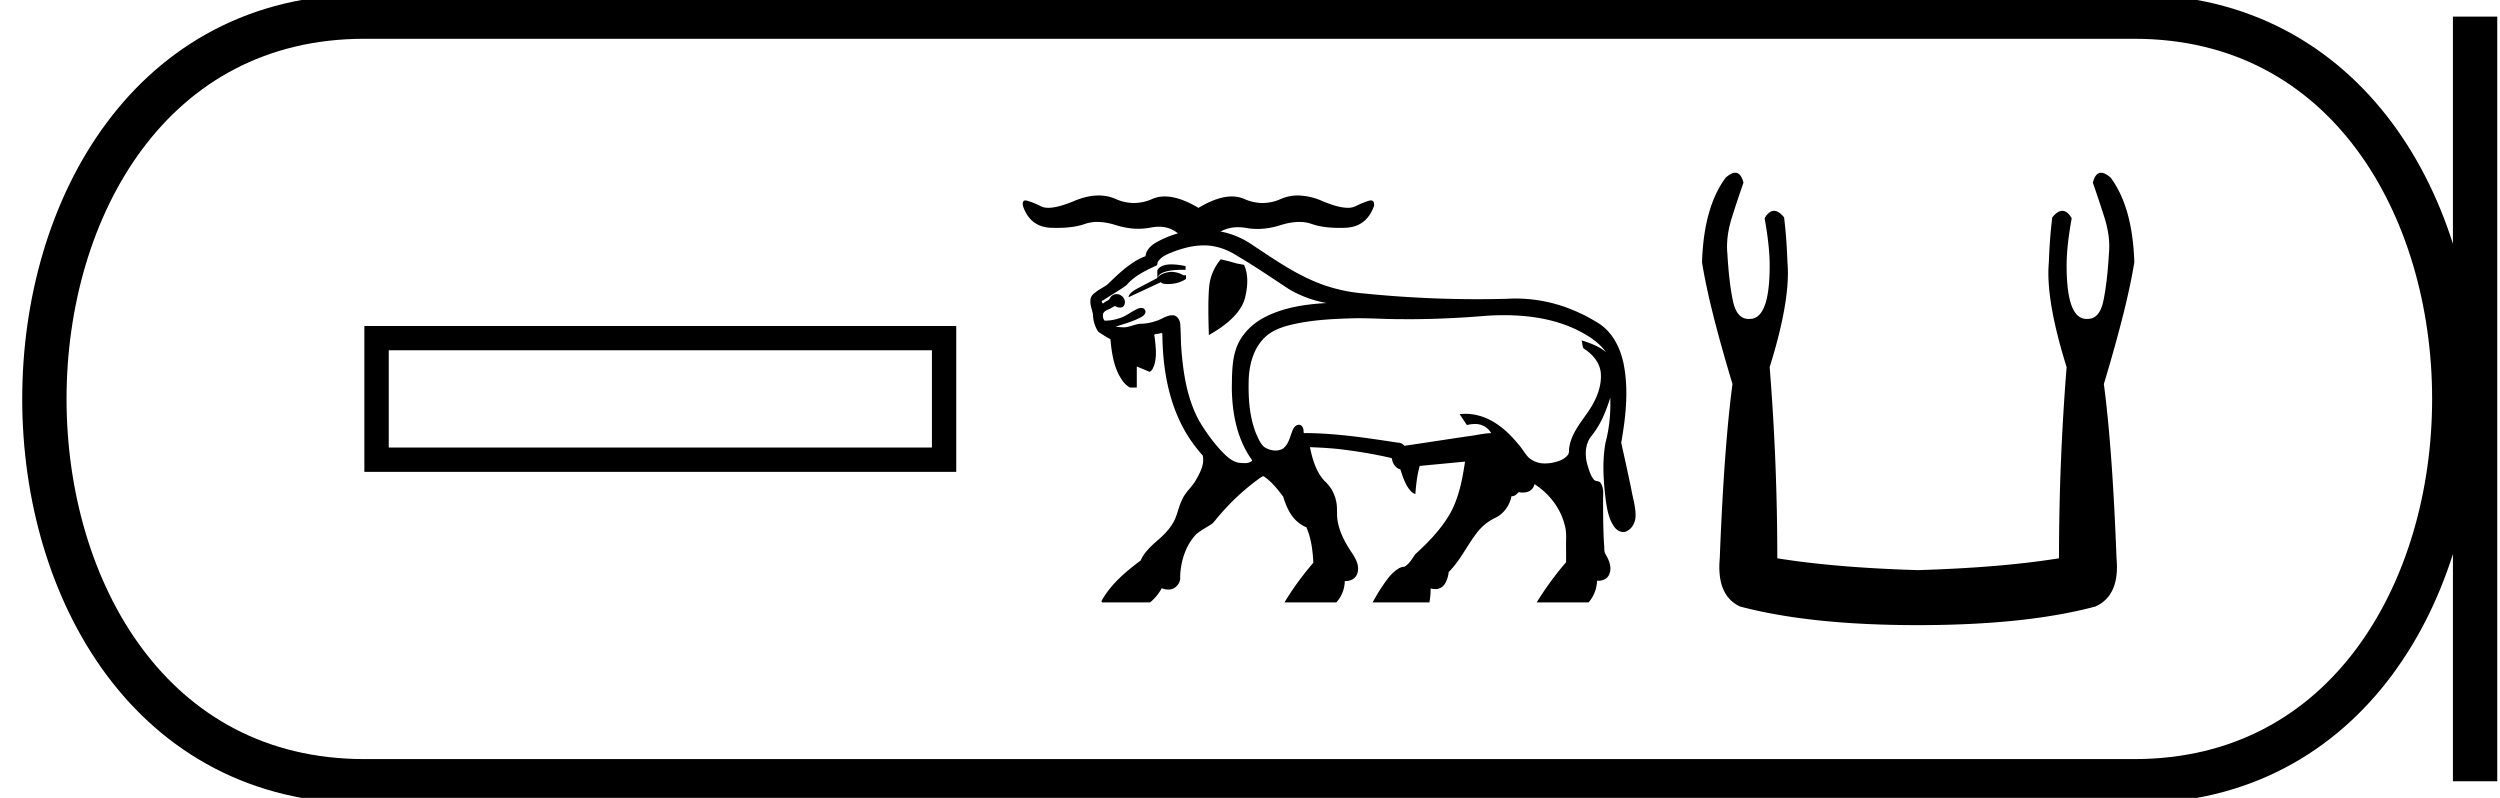 <svg xmlns="http://www.w3.org/2000/svg" width="56.4" height="18"><path d="M8.22 7.354v3.292h13.353V7.354H8.22m12.804.548v2.195H8.77V7.902h12.255zm5.403-1.937h-.015c-.155.002-.255.047-.303.132v.175l-.432.227c-.144.075-.216.144-.216.206l.73-.34c.012.029.062.043.149.043.018 0 .037 0 .057-.002a.7.7 0 0 0 .36-.113V6.21h-.061a.543.543 0 0 0-.263-.077.405.405 0 0 0-.087.01.441.441 0 0 0-.23.11c.053-.112.244-.167.575-.167h.056v-.082a1.556 1.556 0 0 0-.32-.04zm1.113-.115a1.145 1.145 0 0 0-.242.49c-.038.174-.047.58-.026 1.219.473-.268.746-.55.818-.85.072-.298.064-.543-.025-.735l-.165-.03-.185-.052-.175-.042zm-.368-.314h.004c.266.002.523.097.744.242.395.231.771.491 1.154.742.26.156.554.262.854.317-.488.026-.988.101-1.423.333-.284.155-.525.404-.625.716-.09.276-.085.572-.09.86.004.539.104 1.095.4 1.552.019.032.049.063.06.094-.046.045-.108.056-.172.056-.043 0-.086-.005-.126-.007-.18-.032-.311-.176-.431-.303a3.969 3.969 0 0 1-.477-.66c-.262-.489-.35-1.05-.392-1.598-.016-.194-.01-.389-.027-.582-.012-.088-.073-.186-.171-.186a.146.146 0 0 0-.006 0c-.13 0-.237.09-.358.126a1.117 1.117 0 0 1-.374.067c-.126.012-.242.08-.37.08l-.032-.002a1.146 1.146 0 0 1-.145-.015c.198-.062.401-.118.584-.218.055-.028.115-.096.078-.16a.096.096 0 0 0-.085-.043.232.232 0 0 0-.106.03c-.136.065-.255.17-.404.207a.968.968 0 0 1-.314.05c-.04-.037-.042-.1-.038-.152.03-.083.132-.095.196-.14.025-.01.05-.035.076-.035a.04.04 0 0 1 .026.01.2.2 0 0 0 .087.022c.037 0 .071-.013.09-.049.047-.081.002-.188-.078-.23a.17.17 0 0 0-.243.073c-.028.052-.094.063-.138.1-.007.008-.013.012-.018.012-.013 0-.02-.023-.026-.038-.01-.032.044-.026.055-.047.166-.11.34-.208.501-.325.179-.212.436-.334.684-.448.026-.026.007-.07.036-.096.088-.123.24-.17.373-.225.207-.074.424-.129.645-.13h.022zm6.77 1.575h.01c.625.002 1.263.11 1.808.43.18.104.349.234.472.403-.159-.132-.356-.203-.551-.266.02.06.011.13.045.184.206.125.382.336.39.585.015.337-.146.65-.34.916-.164.23-.345.472-.377.76-.004.052.003.108-.035.148-.087.105-.227.146-.356.171a.857.857 0 0 1-.143.013.547.547 0 0 1-.376-.13c-.088-.09-.147-.206-.233-.3-.226-.277-.507-.532-.857-.638a1.168 1.168 0 0 0-.47-.044l.165.247a.632.632 0 0 1 .17-.024.411.411 0 0 1 .377.205c-.174.005-.343.05-.515.07-.48.07-.962.147-1.441.216-.036-.038-.083-.07-.137-.07a.14.14 0 0 0-.008 0c-.69-.105-1.382-.212-2.081-.217a.09.09 0 0 1-.02.003c-.026 0-.035-.017-.03-.05-.002-.06-.033-.14-.102-.14l-.008.001c-.084.005-.13.089-.152.161-.052.134-.085.296-.212.381a.34.34 0 0 1-.16.038.461.461 0 0 1-.256-.082c-.093-.08-.134-.2-.185-.308-.154-.394-.176-.825-.162-1.244.018-.314.103-.64.321-.876.173-.194.432-.283.68-.338.468-.106.95-.125 1.43-.137h.037c.315 0 .63.021.944.021h.033l.163.001c.599 0 1.197-.03 1.793-.08a6.478 6.478 0 0 1 .369-.01zM29.28 4.41a.953.953 0 0 0-.387.08 1.01 1.01 0 0 1-.41.09 1.01 1.01 0 0 1-.408-.09.702.702 0 0 0-.285-.058c-.217 0-.468.086-.752.258-.289-.172-.542-.258-.76-.258a.705.705 0 0 0-.287.058 1.01 1.01 0 0 1-.41.09 1.01 1.01 0 0 1-.408-.09.953.953 0 0 0-.388-.08c-.172 0-.357.042-.554.125-.243.102-.436.153-.58.153a.383.383 0 0 1-.168-.034 1.649 1.649 0 0 0-.305-.124.158.158 0 0 0-.045-.008c-.052 0-.07.042-.054.127.106.313.316.476.628.49l.146.002c.247 0 .452-.029.617-.087a.847.847 0 0 1 .286-.047c.127 0 .266.024.417.071.173.055.342.083.508.083.096 0 .191-.01.285-.028a.945.945 0 0 1 .18-.018c.165 0 .308.05.428.15a2.25 2.25 0 0 0-.501.21c-.111.066-.219.17-.23.304a1.428 1.428 0 0 0-.327.176c-.197.135-.368.306-.54.47-.083.06-.179.102-.258.167-.066.043-.123.111-.118.195-.008.108.043.208.058.31a.731.731 0 0 0 .117.385c.09.06.18.122.276.17.03.323.079.663.27.933a.513.513 0 0 0 .17.158h.155v-.475l.288.12c.065-.027.087-.105.11-.165.058-.203.027-.42.004-.626-.024-.054.012-.064.06-.065h.005c.025 0 .064-.017.089-.017.01 0 .019.004.021.014.005.724.121 1.465.463 2.11.12.23.275.443.447.637.046.2-.06.389-.155.557-.09.159-.242.275-.312.445-.09.18-.11.39-.227.558-.103.164-.25.293-.396.418-.122.113-.243.235-.309.39-.34.255-.676.537-.883.913-.009.029.019.035.043.035l.026-.002h1.026a1.06 1.06 0 0 0 .262-.32c.045.018.097.03.147.03a.245.245 0 0 0 .2-.089.257.257 0 0 0 .07-.204c.01-.34.119-.69.35-.943.11-.1.249-.167.372-.25.062-.055.105-.129.164-.189a5.13 5.13 0 0 1 .92-.846c.02-.01.046-.035.07-.035.008 0 .017.004.025.013.17.118.3.284.423.448.06.193.139.39.287.534a.719.719 0 0 0 .236.156c.11.252.143.527.157.8-.24.28-.461.578-.651.895h1.169a.726.726 0 0 0 .191-.481h.024c.114 0 .23-.065.261-.178.05-.15-.025-.309-.107-.433-.174-.257-.333-.541-.351-.857-.005-.12.005-.243-.028-.36a.817.817 0 0 0-.255-.43c-.193-.208-.273-.491-.33-.763.259.01.519.024.776.058.345.044.69.102 1.03.18.02.007.055.009.047.04.017.1.087.198.187.224.061.18.117.373.255.509.025.02.054.035.083.049.017-.215.039-.43.099-.637l1.022-.097c-.062.42-.145.85-.364 1.218-.202.33-.472.612-.758.871-.072.101-.135.222-.247.283a.276.276 0 0 0-.146.05c-.17.11-.282.289-.393.454-.063.098-.12.198-.177.3h1.282c.017-.104.03-.21.027-.316a.31.31 0 0 0 .1.016.248.248 0 0 0 .217-.112.632.632 0 0 0 .09-.273c.257-.254.41-.59.628-.874a1.14 1.14 0 0 1 .458-.365.69.69 0 0 0 .33-.472l.016.001c.062 0 .108-.055.15-.092a.443.443 0 0 0 .09.009c.092 0 .187-.031.235-.115a.335.335 0 0 0 .03-.074c.328.21.587.54.68.921.053.172.025.354.032.532v.308a7.003 7.003 0 0 0-.663.906h1.17a.769.769 0 0 0 .191-.49.286.286 0 0 0 .035.002c.103 0 .21-.054.244-.154.06-.15-.008-.314-.086-.443-.042-.067-.023-.151-.035-.226-.02-.343-.021-.688-.022-1.032.005-.12.016-.258-.062-.36-.04-.045-.114-.02-.15-.072-.074-.093-.105-.212-.14-.325-.06-.209-.057-.452.074-.634a2.01 2.01 0 0 0 .241-.372c.082-.164.144-.337.2-.512.01.34-.018.682-.107 1.01-.08.437-.047.885.008 1.323.031.208.071.428.202.598.045.054.118.1.19.1a.154.154 0 0 0 .082-.022c.13-.065.198-.213.195-.354.003-.202-.064-.395-.096-.592-.073-.35-.15-.699-.227-1.047.102-.582.17-1.184.056-1.769-.07-.353-.24-.707-.546-.912a3.783 3.783 0 0 0-.594-.31 3.356 3.356 0 0 0-1.499-.256 25.305 25.305 0 0 1-3.205-.119 3.62 3.62 0 0 1-1.001-.22c-.579-.219-1.084-.583-1.598-.92a1.865 1.865 0 0 0-.652-.259.828.828 0 0 1 .397-.097c.06 0 .123.006.187.017.08.015.163.022.248.022.168 0 .343-.029.525-.087.15-.047.29-.071.417-.071a.83.83 0 0 1 .286.047c.165.058.37.087.617.087.047 0 .096 0 .146-.003.312-.013.525-.176.638-.489.01-.085-.013-.127-.07-.127a.183.183 0 0 0-.05.008 2.007 2.007 0 0 0-.299.124.395.395 0 0 1-.17.034c-.145 0-.338-.051-.578-.153a1.414 1.414 0 0 0-.55-.125zm9.868-.513q-.09 0-.216.11-.496.668-.534 1.909.152.973.687 2.748-.191 1.431-.287 3.931-.076.84.458 1.088 1.584.42 4.008.42 2.443 0 4.008-.42.554-.248.477-1.088-.095-2.5-.286-3.931.534-1.775.687-2.748-.038-1.241-.534-1.909-.126-.11-.216-.11-.129 0-.185.225.133.381.248.744.153.458.114.859-.038.649-.124 1.059-.085.41-.353.41l-.028.001q-.449 0-.449-1.203 0-.44.115-1.069-.099-.167-.212-.167-.107 0-.227.148-.057.458-.077 1.012-.076.84.401 2.366-.172 2.157-.172 4.313-1.297.21-3.187.267-1.87-.057-3.168-.267 0-2.156-.172-4.313.477-1.527.401-2.366-.019-.554-.076-1.012-.12-.148-.227-.148-.114 0-.212.167.114.63.114 1.069 0 1.203-.449 1.203h-.028q-.267 0-.353-.411-.086-.41-.124-1.06-.038-.4.115-.858.114-.363.248-.744-.056-.225-.185-.225z"/><path d="M8.22.375c-9.625 0-9.625 17.25 0 17.25m0-17.25h39.93M8.22 17.625h39.93M55.838.375v17.25M48.15.375c9.625 0 9.625 17.25 0 17.25" fill="none" stroke="#000"/></svg>